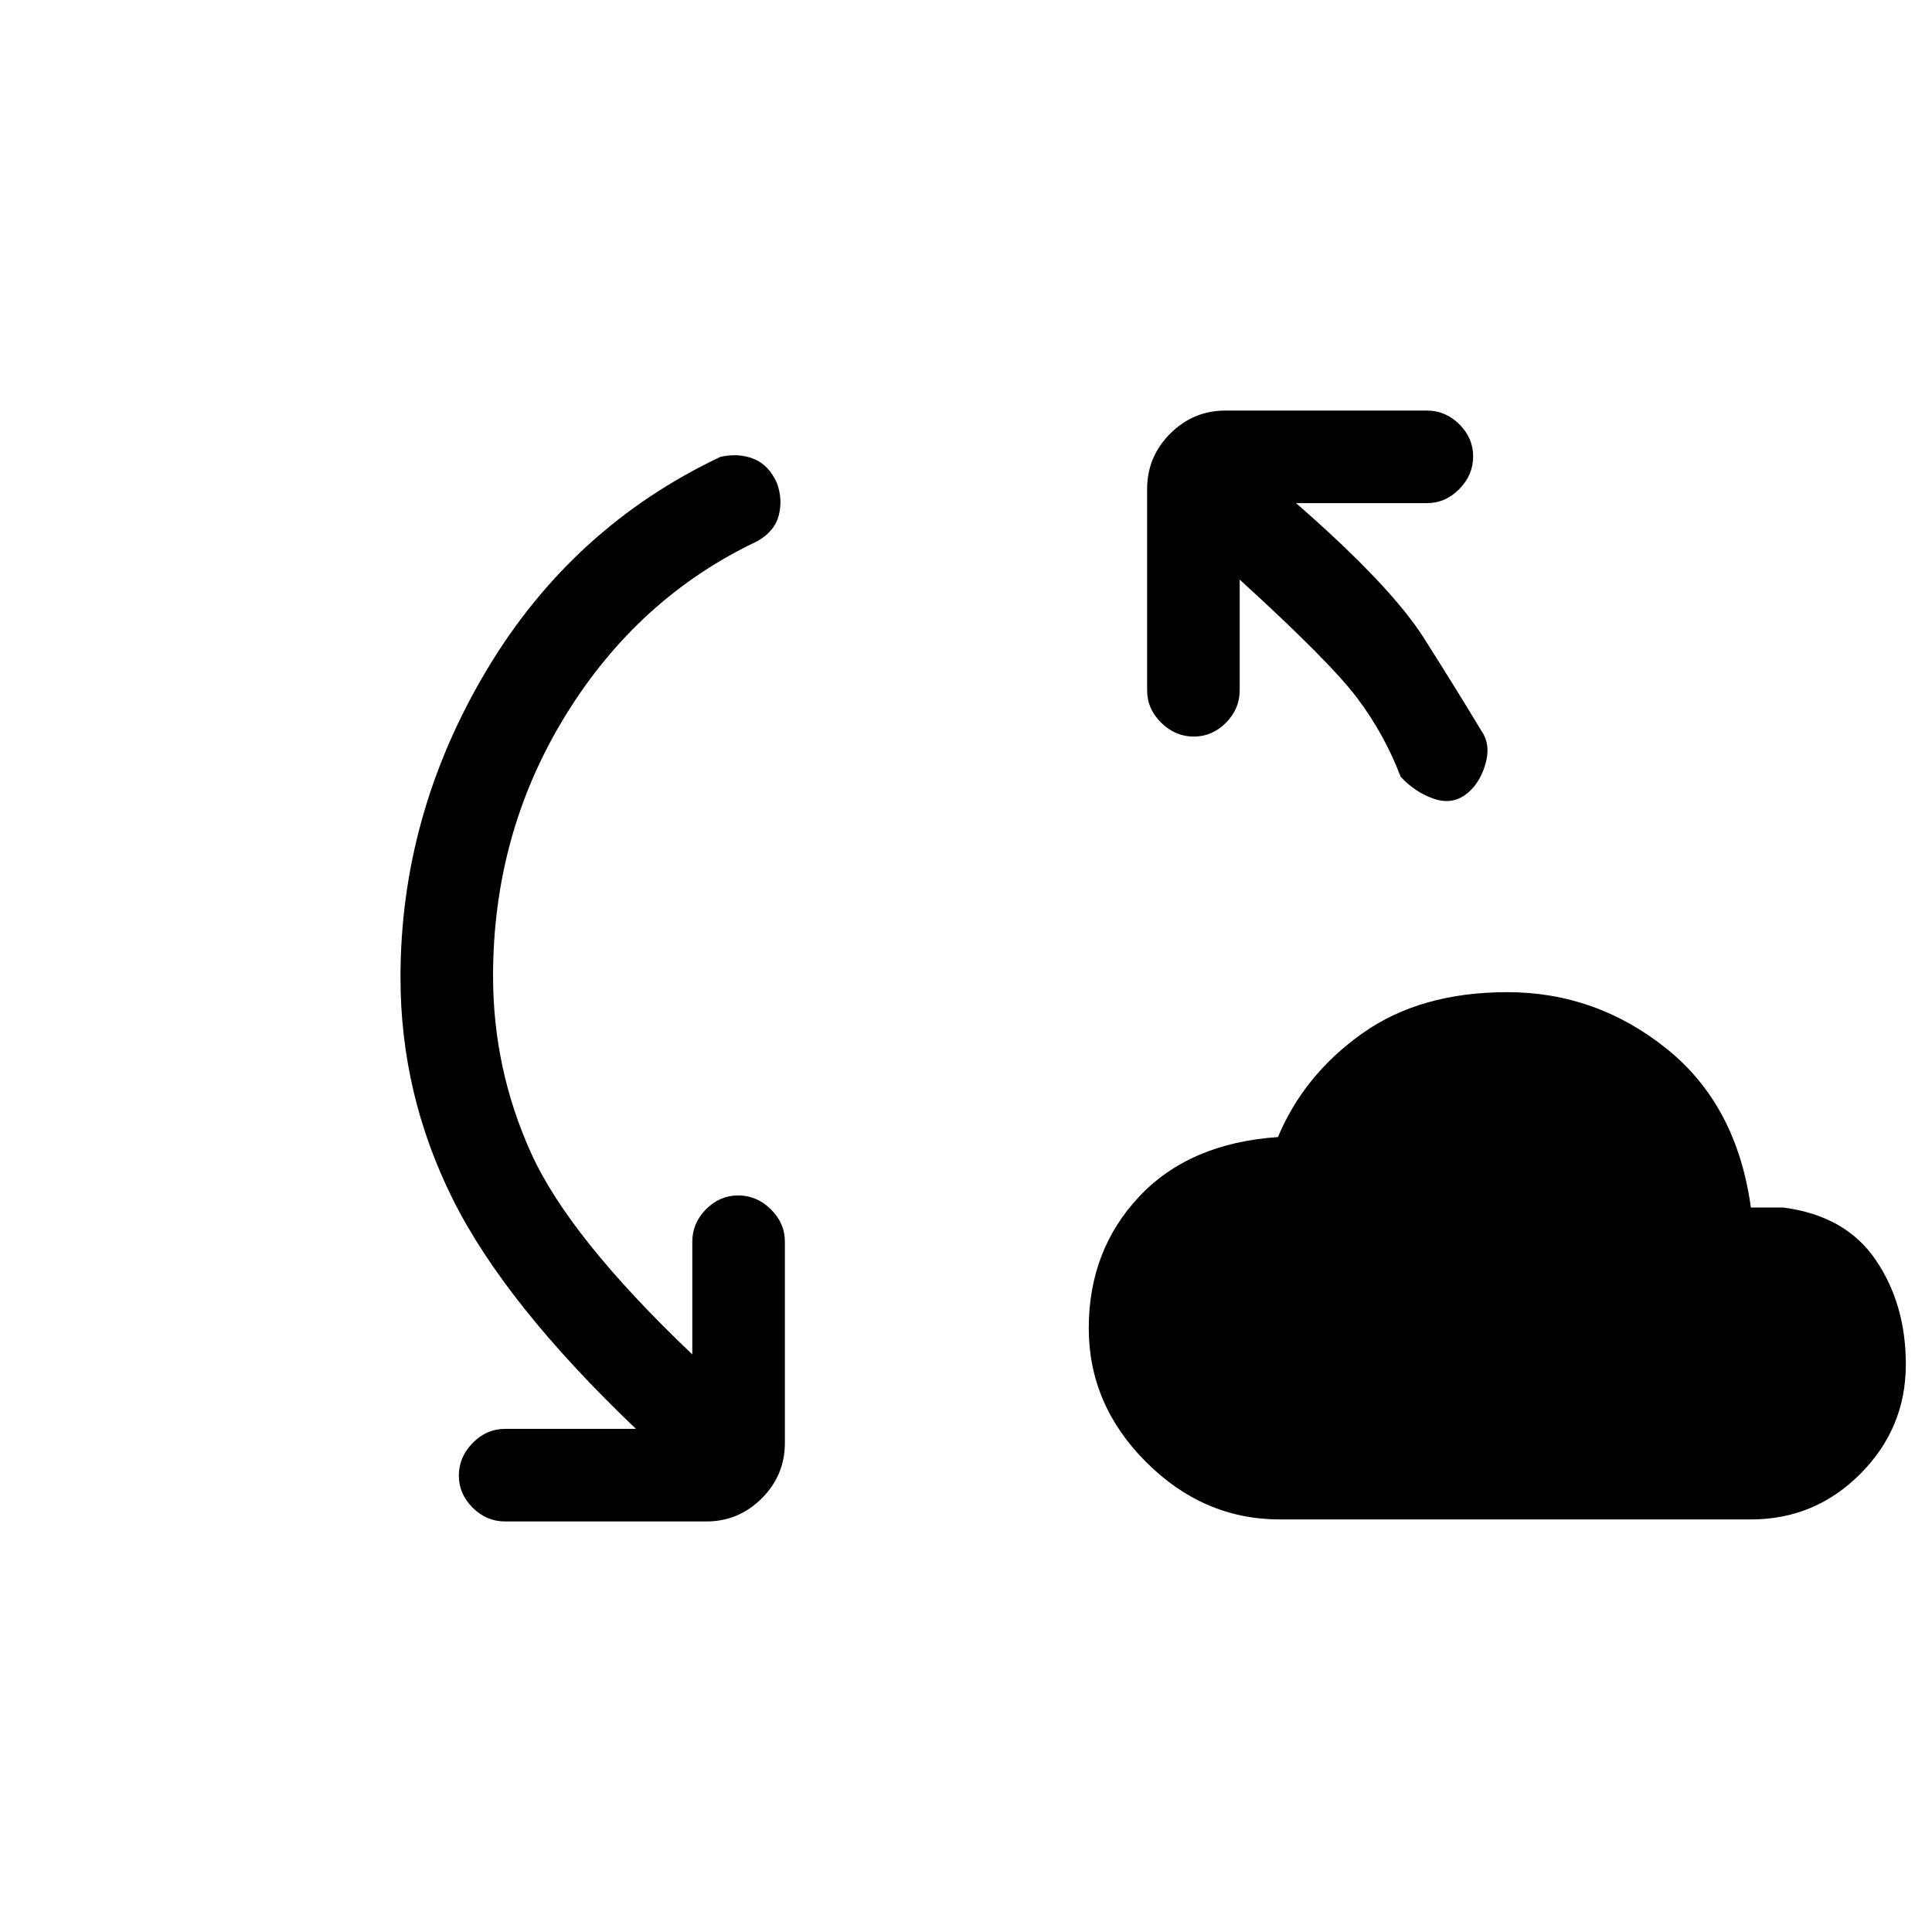 <svg xmlns="http://www.w3.org/2000/svg" height="20" viewBox="0 -960 960 960" width="20"><path d="M245-475q0 46.35 19 88.18Q283-345 344-287v-56q0-9.25 6.82-16.13 6.83-6.87 16-6.87 9.18 0 16.18 6.87 7 6.88 7 16.13v100q0 16.05-11.48 27.52Q367.05-204 351-204H251q-9.25 0-16.12-6.82-6.88-6.83-6.88-16 0-9.18 6.88-16.18 6.87-7 16.12-7h65q-65-62-91-114.11t-26-110.22q0-80.67 42.5-152.17Q284-698 358-733q9-2 16.5 1t11.5 11.94q3 7.93 1 16-2 8.06-10.8 13.03Q317-663 281-604.5T245-475Zm391 270q-38 0-66.5-28.5T541-300q0-38.74 25-65.37Q591-392 635-395q13-31 41.9-51.5t72.01-20.5Q793-467 828-439t42 79h16q31 4 46 26t15 51.99q0 31.62-22.56 54.31Q901.88-205 870-205H636Zm-20-467v55q0 9.25-6.82 16.12-6.83 6.88-16 6.88-9.18 0-16.18-6.88-7-6.87-7-16.12v-100q0-16.05 11.47-27.53Q592.95-756 609-756h100q9.25 0 16.13 6.82 6.87 6.83 6.87 16 0 9.18-6.87 16.18-6.88 7-16.13 7h-65q47 41 63.5 67t28.5 46q5 7 2 17t-10 15q-7 5-16 1.74-9-3.25-16-10.74-8-21-21.5-39T616-672Z"/></svg>